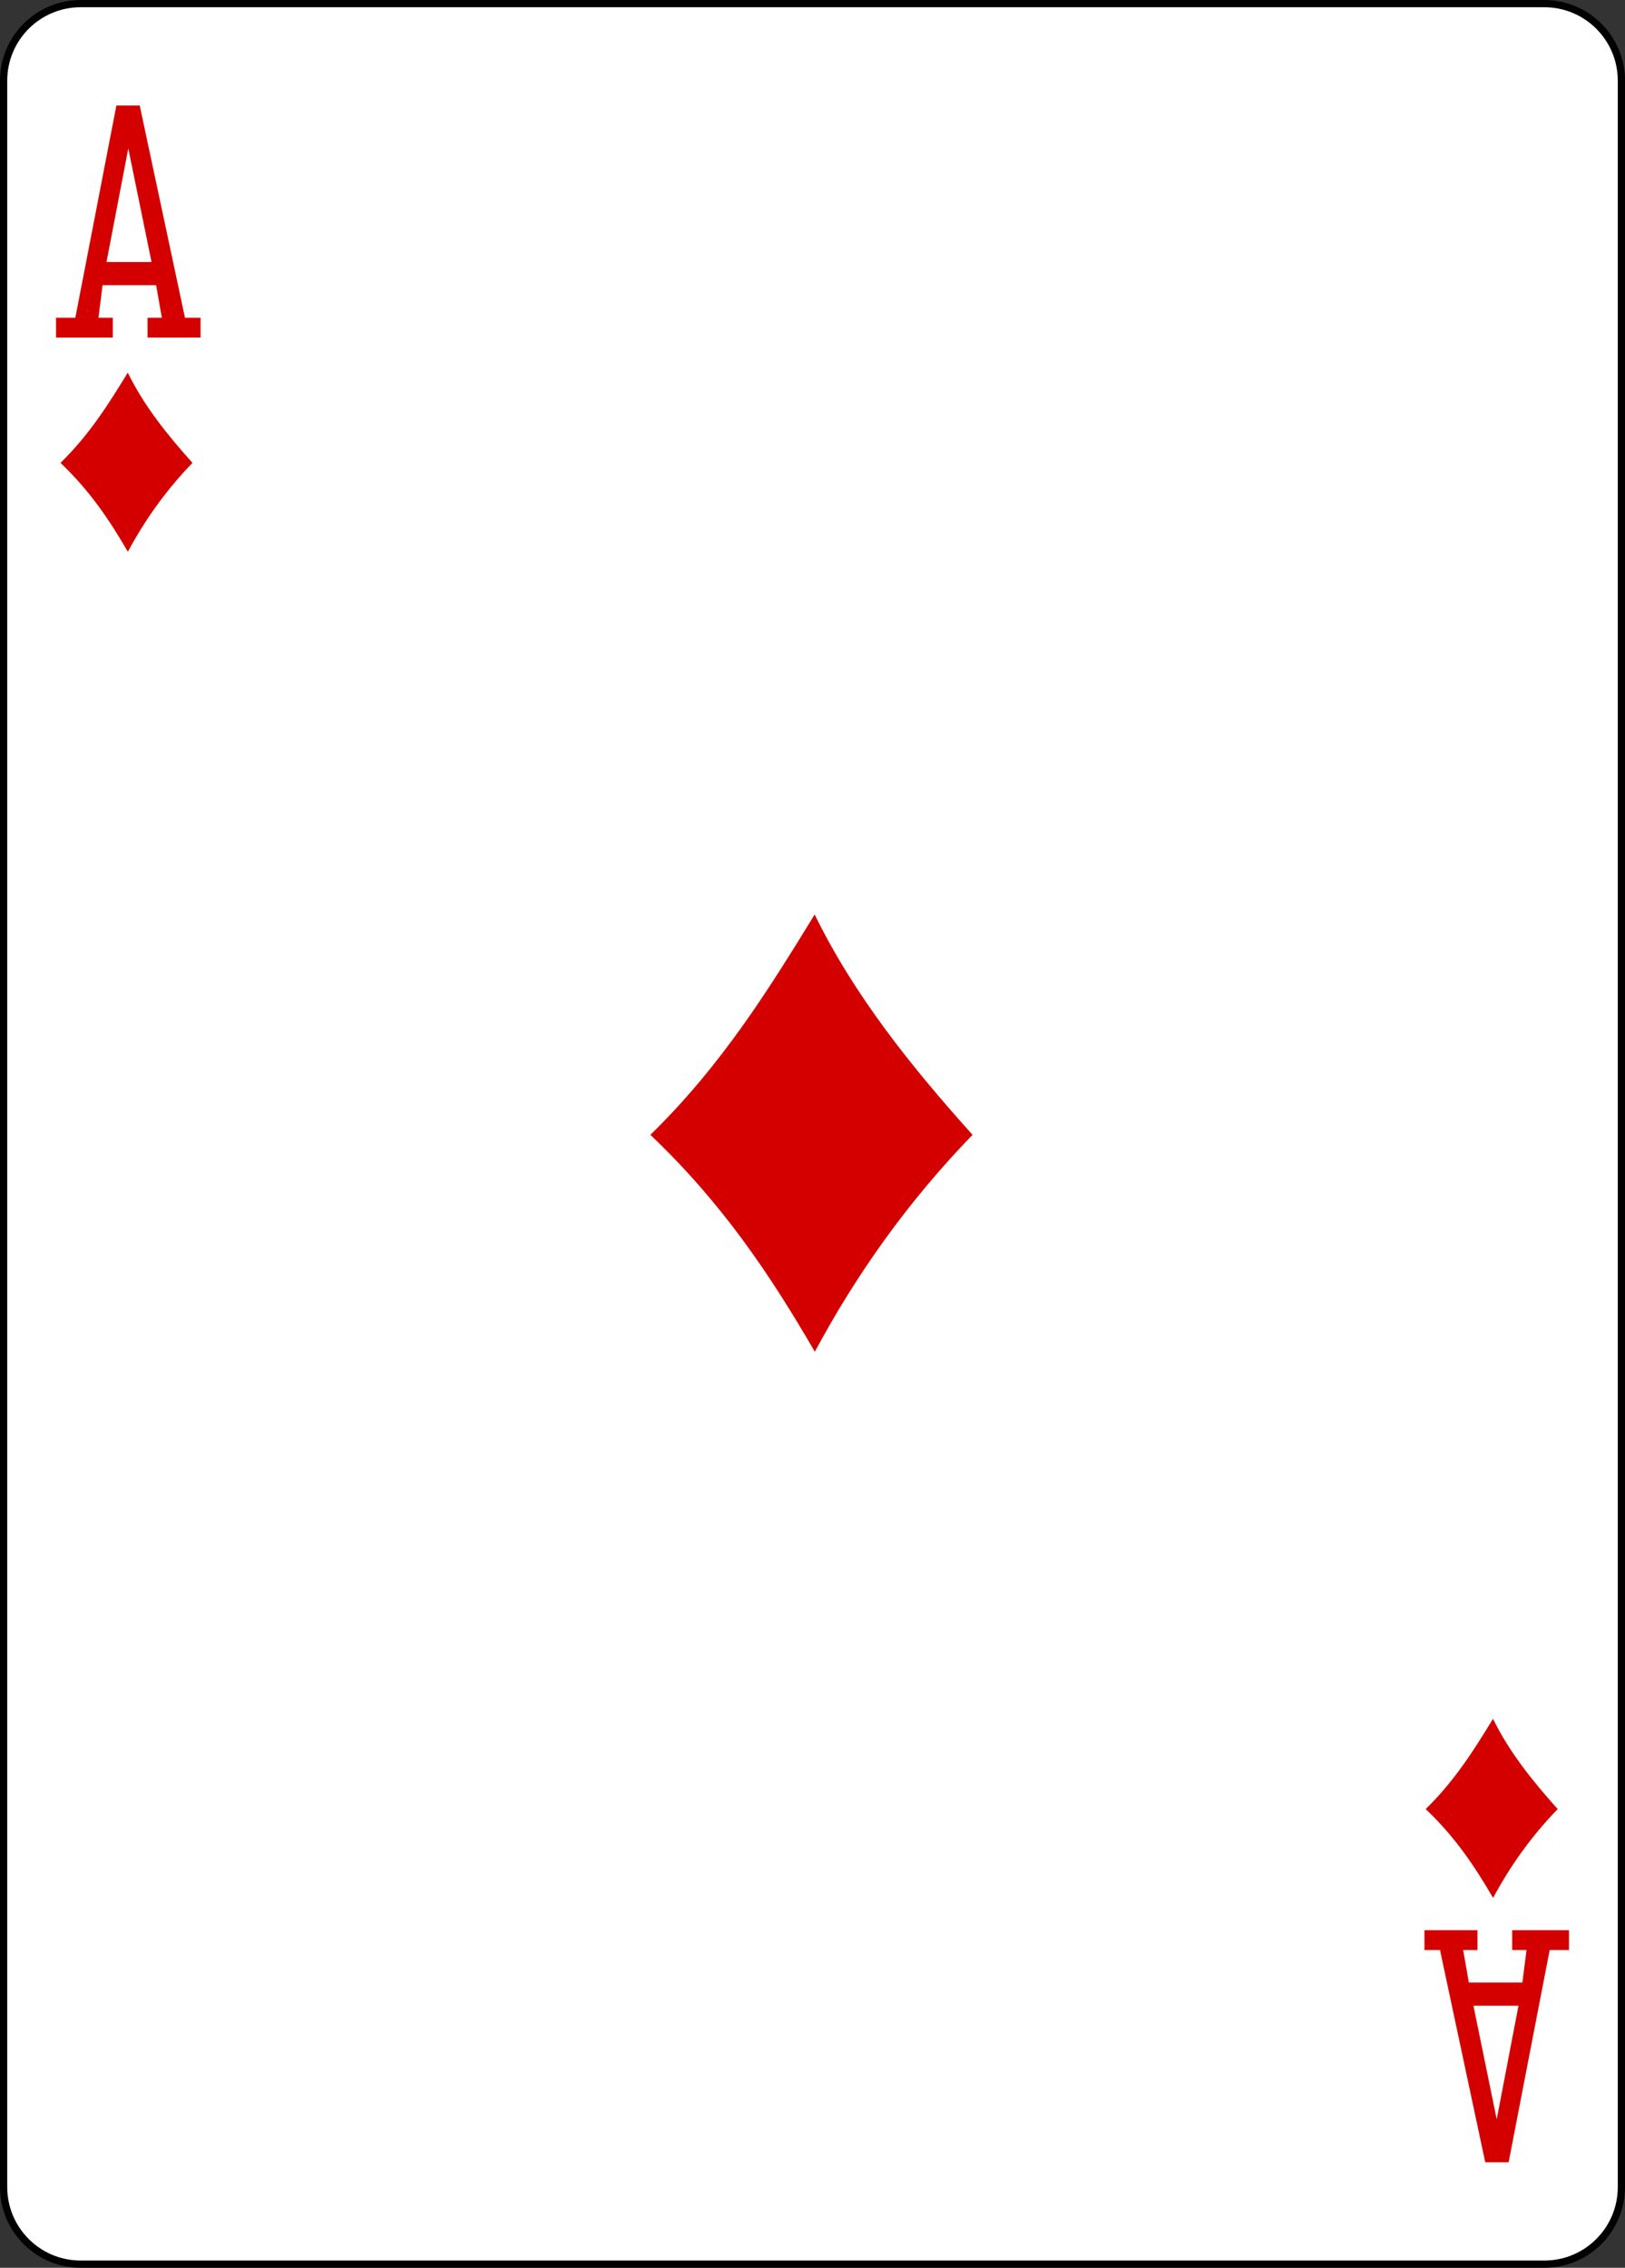 <?xml version="1.0" encoding="UTF-8"?>
<svg xmlns="http://www.w3.org/2000/svg" xmlns:xlink="http://www.w3.org/1999/xlink" width="224.225pt" height="312.808pt" viewBox="0 0 224.225 312.808" version="1.1">
<rect x="0" y="0" width="224.225" height="312.808" fill="#333333" stroke="none"/>
<g id="surface1">
<path style="fill-rule:nonzero;fill:rgb(100%,100%,100%);fill-opacity:1;stroke-width:0.997;stroke-linecap:butt;stroke-linejoin:miter;stroke:rgb(0%,0%,0%);stroke-opacity:1;stroke-miterlimit:4;" d="M 6045.331 -2746.809 L 6247.3 -2746.809 C 6253.171 -2746.809 6257.929 -2742.052 6257.929 -2736.18 L 6257.929 -2445.63 C 6257.929 -2439.759 6253.171 -2435.001 6247.3 -2435.001 L 6045.331 -2435.001 C 6039.46 -2435.001 6034.702 -2439.759 6034.702 -2445.63 L 6034.702 -2736.18 C 6034.702 -2742.052 6039.46 -2746.809 6045.331 -2746.809 Z M 6045.331 -2746.809 " transform="matrix(1,0,0,1,-6034.202,2747.309)"/>
<path style=" stroke:none;fill-rule:nonzero;fill:rgb(83.137%,0%,0%);fill-opacity:1;" d="M 89.742 156.535 C 99.66 146.855 106.176 136.297 112.41 126.145 C 117.871 137.316 125.715 147.09 134.195 156.535 C 125.121 165.902 118.09 175.922 112.434 186.453 C 106.168 175.656 99.57 165.883 89.742 156.535 Z M 89.742 156.535 "/>
<path style=" stroke:none;fill-rule:nonzero;fill:rgb(83.137%,0%,0%);fill-opacity:1;" d="M 196.727 249.535 C 200.789 245.57 203.461 241.246 206.012 237.086 C 208.25 241.664 211.465 245.668 214.938 249.535 C 211.219 253.375 208.34 257.477 206.023 261.793 C 203.457 257.371 200.754 253.363 196.727 249.535 Z M 196.727 249.535 "/>
<path style=" stroke:none;fill-rule:nonzero;fill:rgb(83.137%,0%,0%);fill-opacity:1;" d="M 8.348 63.848 C 12.41 59.883 15.078 55.559 17.633 51.402 C 19.871 55.977 23.082 59.98 26.559 63.848 C 22.84 67.688 19.961 71.789 17.645 76.105 C 15.074 71.684 12.375 67.68 8.348 63.848 Z M 8.348 63.848 "/>
<path style=" stroke:none;fill-rule:nonzero;fill:rgb(83.137%,0%,0%);fill-opacity:1;" d="M 7.734 46.562 L 7.734 43.828 L 10.395 43.828 L 16.059 14.555 L 19.281 14.555 L 25.523 43.828 L 27.672 43.828 L 27.672 46.562 L 20.355 46.562 L 20.355 43.828 L 22.332 43.828 L 21.543 39.34 L 14.156 39.34 L 13.586 43.828 L 15.566 43.828 L 15.566 46.562 Z M 20.91 36.148 L 17.703 20.477 L 14.695 36.148 Z M 20.91 36.148 "/>
<path style=" stroke:none;fill-rule:nonzero;fill:rgb(83.137%,0%,0%);fill-opacity:1;" d="M 216.492 266.242 L 216.492 268.98 L 213.832 268.98 L 208.168 298.254 L 204.941 298.254 L 198.699 268.98 L 196.551 268.98 L 196.551 266.242 L 203.871 266.242 L 203.871 268.98 L 201.895 268.98 L 202.68 273.465 L 210.066 273.465 L 210.637 268.98 L 208.66 268.98 L 208.66 266.242 Z M 203.312 276.66 L 206.523 292.328 L 209.527 276.66 Z M 203.312 276.66 "/>
</g>
</svg>

